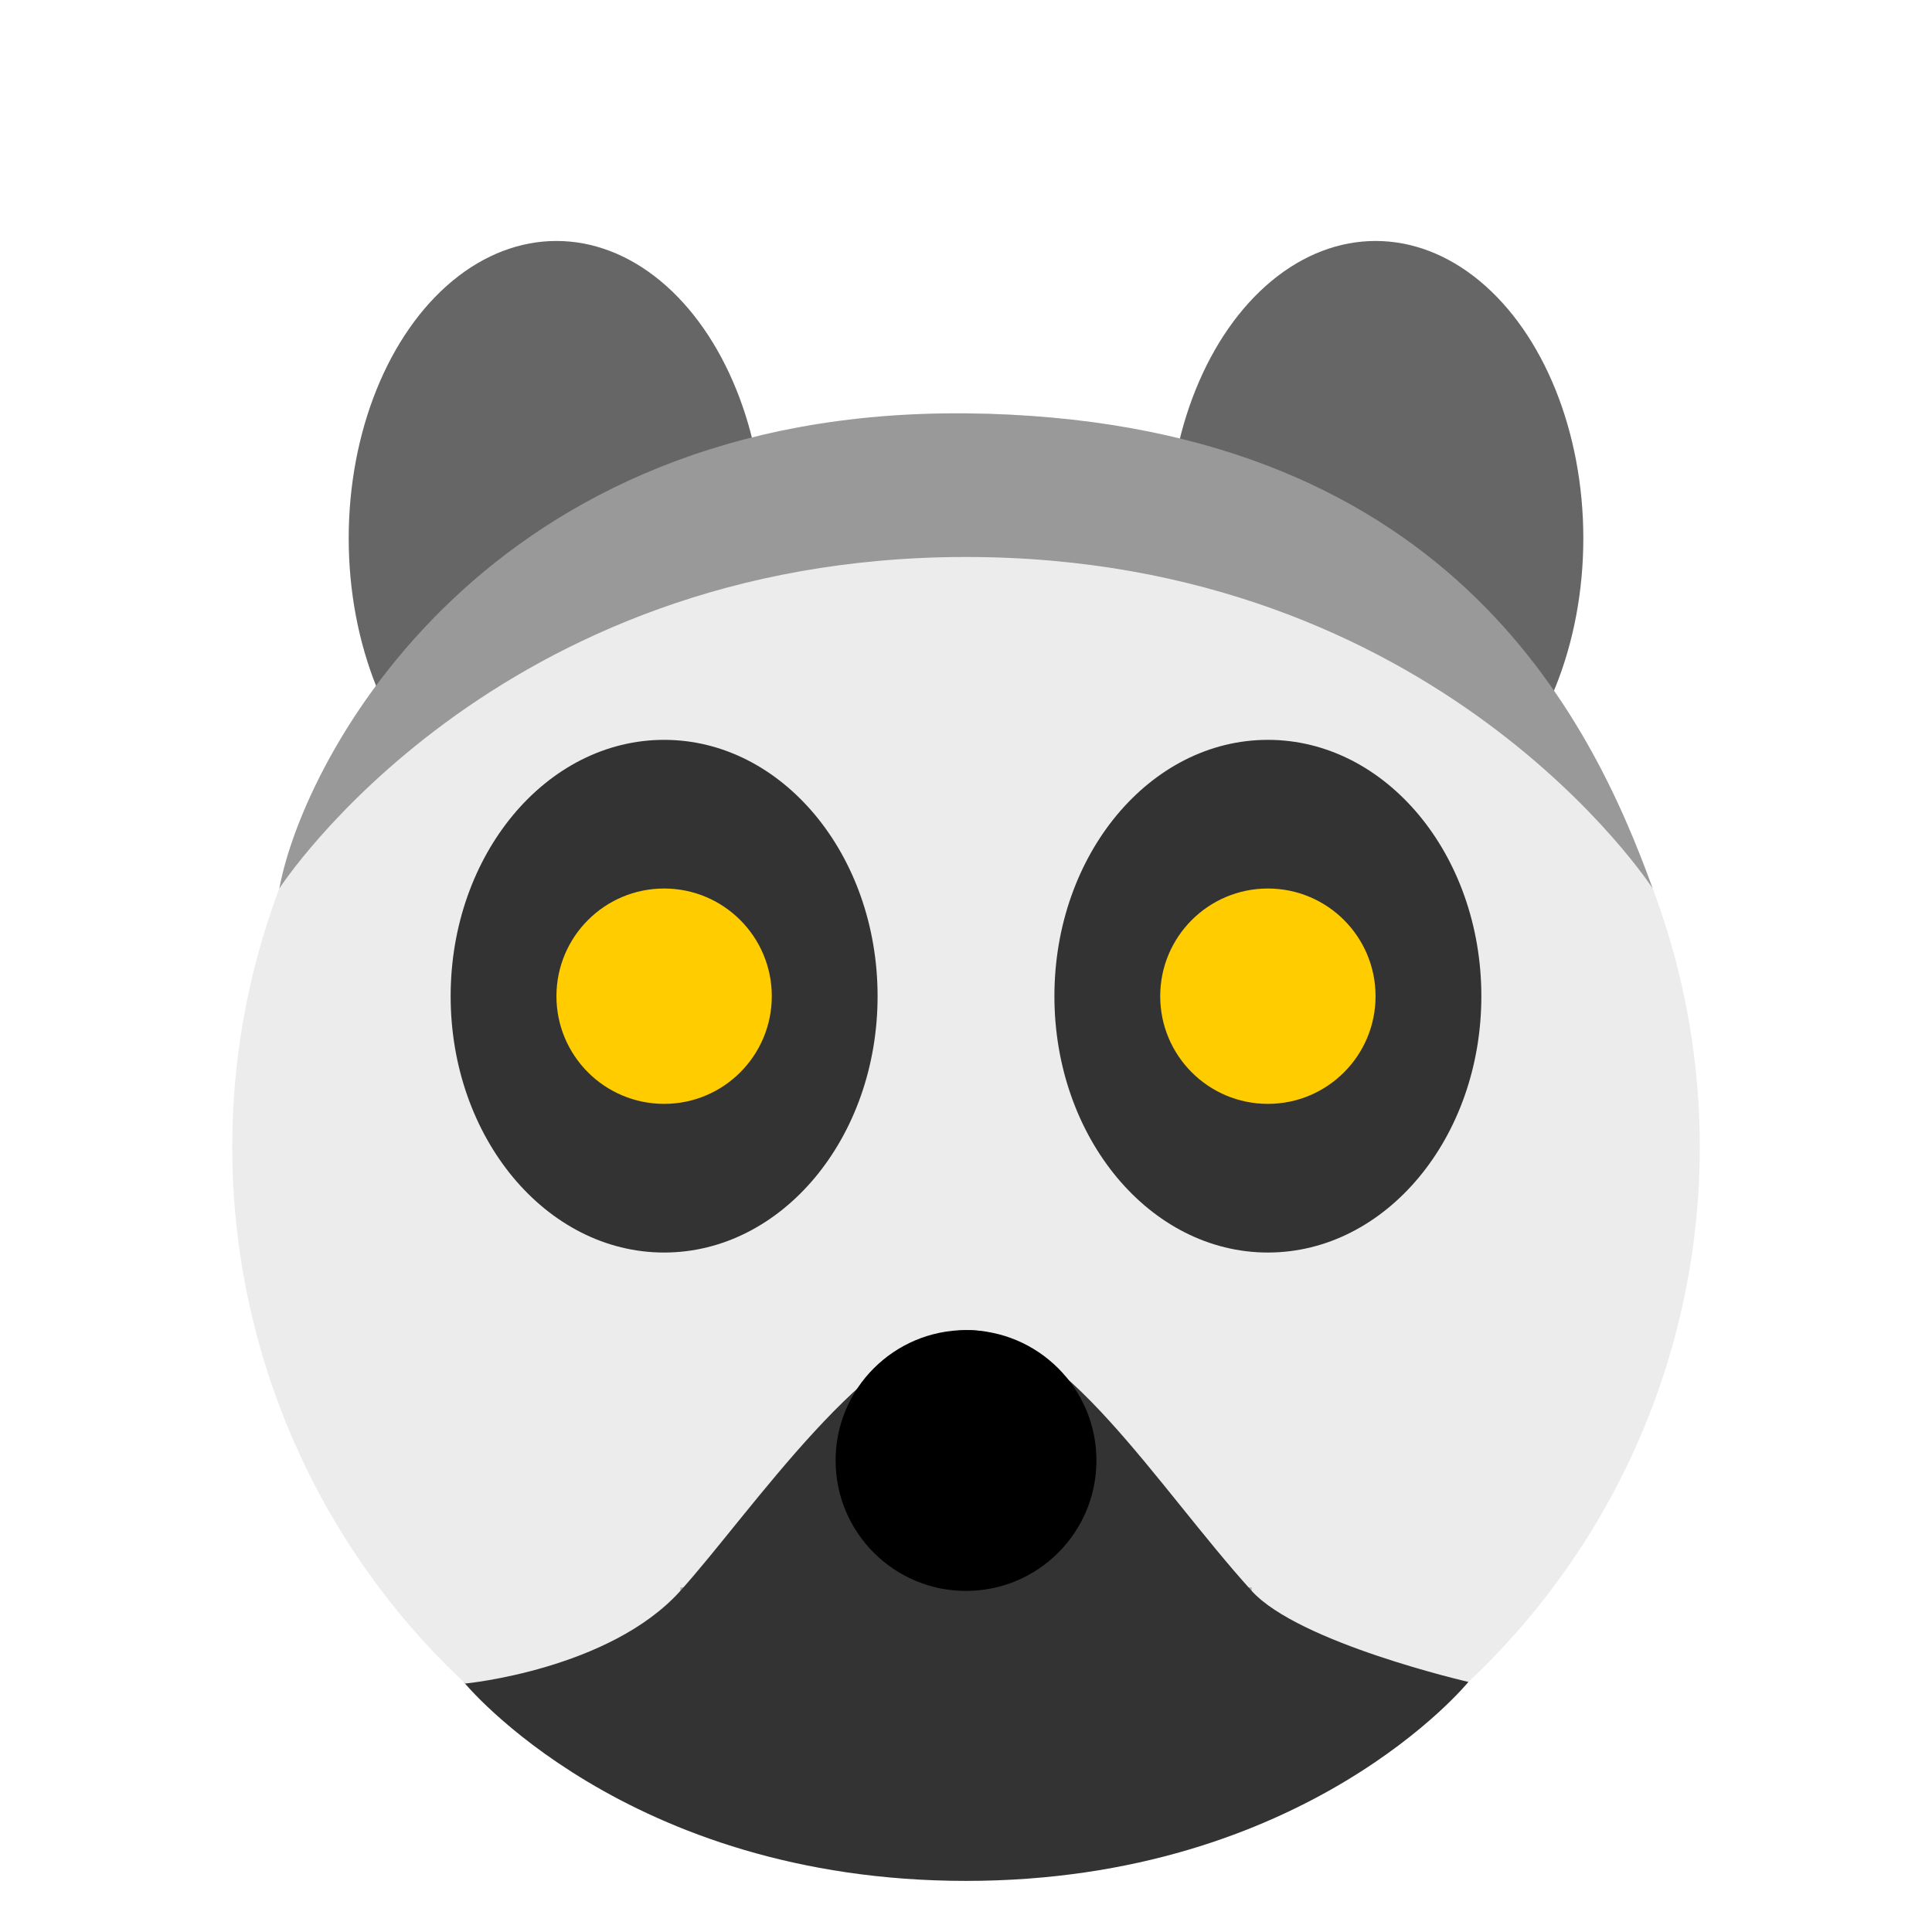 <?xml version="1.0" encoding="UTF-8" standalone="no"?>
<!-- Created with Inkscape (http://www.inkscape.org/) -->

<svg
   xmlns:dc="http://purl.org/dc/elements/1.1/"
   xmlns:cc="http://creativecommons.org/ns#"
   xmlns:rdf="http://www.w3.org/1999/02/22-rdf-syntax-ns#"
   xmlns:svg="http://www.w3.org/2000/svg"
   xmlns="http://www.w3.org/2000/svg"
   xmlns:sodipodi="http://sodipodi.sourceforge.net/DTD/sodipodi-0.dtd"
   xmlns:inkscape="http://www.inkscape.org/namespaces/inkscape"
   width="256"
   height="256"
   viewBox="0 0 67.733 67.733"
   version="1.1"
   id="svg6097"
   inkscape:version="0.92.3 (2405546, 2018-03-11)"
   sodipodi:docname="lemur-logo_v1.svg"
   inkscape:export-filename="/home/edison23/Code/websites/lemur/pages/img/no-photo-lemur.png"
   inkscape:export-xdpi="97.5"
   inkscape:export-ydpi="97.5">
  <defs
     id="defs6091" />
  <sodipodi:namedview
     id="base"
     pagecolor="#ffffff"
     bordercolor="#666666"
     borderopacity="1.0"
     inkscape:pageopacity="0"
     inkscape:pageshadow="2"
     inkscape:zoom="2.8"
     inkscape:cx="20.509382"
     inkscape:cy="101.63521"
     inkscape:document-units="mm"
     inkscape:current-layer="layer1"
     showgrid="false"
     units="px"
     inkscape:snap-page="true"
     inkscape:snap-center="true"
     inkscape:snap-object-midpoints="true"
     inkscape:snap-grids="false"
     inkscape:snap-bbox="true"
     inkscape:bbox-paths="true"
     inkscape:bbox-nodes="true"
     inkscape:snap-bbox-edge-midpoints="true"
     inkscape:snap-bbox-midpoints="true"
     inkscape:object-paths="true"
     inkscape:snap-intersection-paths="true"
     inkscape:snap-smooth-nodes="true"
     inkscape:snap-midpoints="true"
     showguides="false"
     inkscape:guide-bbox="true">
    <sodipodi:guide
       position="33.867,21.102"
       orientation="1,0"
       id="guide6674"
       inkscape:locked="false" />
    <sodipodi:guide
       position="33.867,11.958"
       orientation="0,1"
       id="guide6678"
       inkscape:locked="false" />
    <sodipodi:guide
       position="19.508,32.808"
       orientation="1,0"
       id="guide6713"
       inkscape:locked="false" />
    <sodipodi:guide
       position="48.225,32.808"
       orientation="1,0"
       id="guide6715"
       inkscape:locked="false" />
    <sodipodi:guide
       position="23.283,36.584"
       orientation="0,1"
       id="guide6729"
       inkscape:locked="false" />
  </sodipodi:namedview>
  <g
     inkscape:label="Layer 1"
     inkscape:groupmode="layer"
     id="layer1"
     transform="translate(0,-229.267)">
    <rect
       style="opacity:1;fill:#ffffff;fill-opacity:1;fill-rule:nonzero;stroke:none;stroke-width:1.323;stroke-linecap:round;stroke-linejoin:miter;stroke-miterlimit:4;stroke-dasharray:none;stroke-dashoffset:0;stroke-opacity:1"
       id="rect6644"
       width="67.733"
       height="67.733"
       x="0"
       y="229.267" />
    <ellipse
       style="opacity:1;fill:#666666;fill-opacity:1;fill-rule:nonzero;stroke:none;stroke-width:1.323;stroke-linecap:round;stroke-linejoin:miter;stroke-miterlimit:4;stroke-dasharray:none;stroke-dashoffset:0;stroke-opacity:1"
       id="path6711"
       cx="19.508"
       cy="248.139"
       rx="7.283"
       ry="10.424" />
    <ellipse
       ry="10.424"
       rx="7.283"
       cy="248.139"
       cx="48.226"
       id="ellipse6717"
       style="opacity:1;fill:#666666;fill-opacity:1;fill-rule:nonzero;stroke:none;stroke-width:1.323;stroke-linecap:round;stroke-linejoin:miter;stroke-miterlimit:4;stroke-dasharray:none;stroke-dashoffset:0;stroke-opacity:1" />
    <circle
       style="opacity:1;fill:#ececec;fill-opacity:1;fill-rule:nonzero;stroke:none;stroke-width:1.323;stroke-linecap:round;stroke-linejoin:miter;stroke-miterlimit:4;stroke-dasharray:none;stroke-dashoffset:0;stroke-opacity:1"
       id="path6642"
       cx="33.867"
       cy="269.483"
       r="25.725"
       inkscape:export-filename="/home/edison23/Code/websites/lemur/pages/img/no-photo-lemur.png"
       inkscape:export-xdpi="97.5"
       inkscape:export-ydpi="97.5" />
    <ellipse
       style="opacity:1;fill:#333333;fill-opacity:1;fill-rule:nonzero;stroke:none;stroke-width:1.323;stroke-linecap:round;stroke-linejoin:miter;stroke-miterlimit:4;stroke-dasharray:none;stroke-dashoffset:0;stroke-opacity:1"
       id="path6646"
       cx="23.283"
       cy="264.192"
       rx="7.484"
       ry="8.987" />
    <circle
       style="opacity:1;fill:#ffcc00;fill-opacity:1;fill-rule:nonzero;stroke:none;stroke-width:1.323;stroke-linecap:round;stroke-linejoin:miter;stroke-miterlimit:4;stroke-dasharray:none;stroke-dashoffset:0;stroke-opacity:1"
       id="path6650"
       cx="23.283"
       cy="264.192"
       r="3.775" />
    <ellipse
       ry="8.987"
       rx="7.484"
       cy="264.192"
       cx="44.45"
       id="ellipse6656"
       style="opacity:1;fill:#333333;fill-opacity:1;fill-rule:nonzero;stroke:none;stroke-width:1.323;stroke-linecap:round;stroke-linejoin:miter;stroke-miterlimit:4;stroke-dasharray:none;stroke-dashoffset:0;stroke-opacity:1" />
    <circle
       r="3.775"
       cy="264.192"
       cx="44.45"
       id="circle6658"
       style="opacity:1;fill:#ffcc00;fill-opacity:1;fill-rule:nonzero;stroke:none;stroke-width:1.323;stroke-linecap:round;stroke-linejoin:miter;stroke-miterlimit:4;stroke-dasharray:none;stroke-dashoffset:0;stroke-opacity:1" />
    <path
       style="color:#000000;clip-rule:nonzero;display:inline;overflow:visible;visibility:visible;opacity:1;isolation:auto;mix-blend-mode:normal;color-interpolation:sRGB;color-interpolation-filters:linearRGB;solid-color:#000000;solid-opacity:1;fill:#ffffff;fill-opacity:1;fill-rule:evenodd;stroke:#b3b3b3;stroke-width:0.252px;stroke-linecap:butt;stroke-linejoin:miter;stroke-miterlimit:4;stroke-dasharray:none;stroke-dashoffset:0;stroke-opacity:1;color-rendering:auto;image-rendering:auto;shape-rendering:auto;text-rendering:auto;enable-background:accumulate"
       d="M 43.883,285.042 H 23.85"
       id="path6676"
       inkscape:connector-curvature="0"
       sodipodi:nodetypes="cc" />
    <path
       style="color:#000000;clip-rule:nonzero;display:inline;overflow:visible;visibility:visible;opacity:1;isolation:auto;mix-blend-mode:normal;color-interpolation:sRGB;color-interpolation-filters:linearRGB;solid-color:#000000;solid-opacity:1;fill:#333333;fill-opacity:1;fill-rule:evenodd;stroke:none;stroke-width:0.265px;stroke-linecap:butt;stroke-linejoin:miter;stroke-miterlimit:4;stroke-dasharray:none;stroke-dashoffset:0;stroke-opacity:1;color-rendering:auto;image-rendering:auto;shape-rendering:auto;text-rendering:auto;enable-background:accumulate"
       d="m 16.254,288.233 c 0,0 5.667,6.975 17.613,6.975 11.946,0 17.613,-6.975 17.613,-6.975 0,0 -5.945,-1.367 -7.597,-3.191 -3.311,-3.658 -6.693,-9.224 -10.016,-9.144 -3.323,0.08 -7.531,6.383 -10.016,9.144 -2.485,2.761 -7.537,3.247 -7.537,3.247"
       id="path6672"
       inkscape:connector-curvature="0"
       sodipodi:nodetypes="czcszzc" />
    <circle
       style="opacity:1;fill:#000000;fill-opacity:1;fill-rule:nonzero;stroke:none;stroke-width:1.622;stroke-linecap:round;stroke-linejoin:miter;stroke-miterlimit:4;stroke-dasharray:none;stroke-dashoffset:0;stroke-opacity:1"
       id="path6701"
       cx="33.867"
       cy="280.47"
       r="4.572" />
    <path
       style="color:#000000;clip-rule:nonzero;display:inline;overflow:visible;visibility:visible;opacity:1;isolation:auto;mix-blend-mode:normal;color-interpolation:sRGB;color-interpolation-filters:linearRGB;solid-color:#000000;solid-opacity:1;fill:#999999;fill-opacity:1;fill-rule:evenodd;stroke:none;stroke-width:0.265px;stroke-linecap:butt;stroke-linejoin:miter;stroke-miterlimit:4;stroke-dasharray:none;stroke-dashoffset:0;stroke-opacity:1;color-rendering:auto;image-rendering:auto;shape-rendering:auto;text-rendering:auto;enable-background:accumulate"
       d="m 9.793,260.416 c 0.845,-4.58 7.248,-16.821 24.074,-16.657 16.826,0.164 21.901,10.656 24.074,16.657 0,0 -7.497,-11.622 -24.074,-11.622 -16.576,0 -24.074,11.622 -24.074,11.622 z"
       id="path6731"
       inkscape:connector-curvature="0"
       sodipodi:nodetypes="czczc" />
  </g>
</svg>
